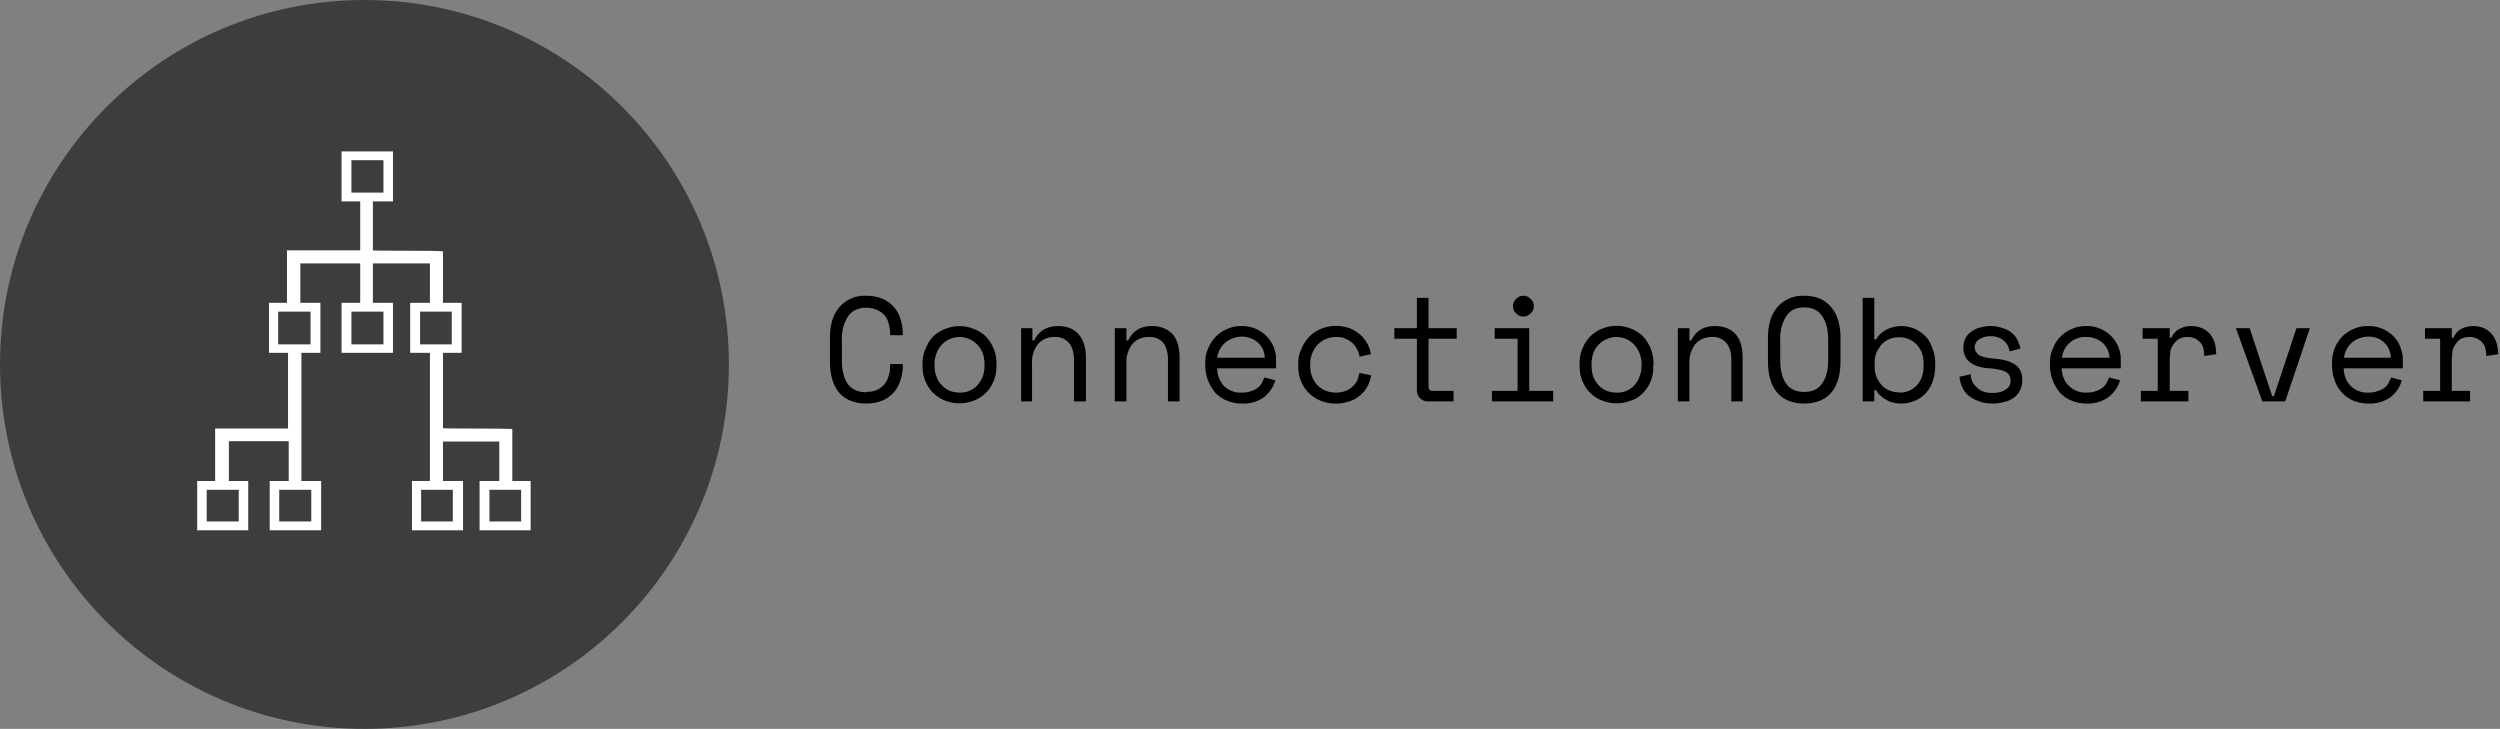 <svg xmlns="http://www.w3.org/2000/svg" width="710" height="207" viewBox="0 0 710 207">
  <rect x="0" y="0" width="710" height="207" fill="#808080" stroke="none"/>
  <g fill="none" fill-rule="evenodd">
    <path fill="#000" d="M246 111.3c1.2 0 2.3-.2 3.1-.6.9-.4 1.6-1 2.1-1.6a7 7 0 0 0 1.2-2.4c.3-.9.4-1.8.4-2.8v-.5h3.6v.5c0 1.5-.3 2.9-.7 4.2a9 9 0 0 1-5.2 5.7c-1.3.5-2.8.8-4.5.8-3.2 0-5.8-1-7.6-3-1.8-2.1-2.7-5.1-2.7-9V96c0-3.8.9-6.7 2.7-8.8A9.5 9.5 0 0 1 246 84c1.7 0 3.2.3 4.5.8a9 9 0 0 1 5.2 5.7c.4 1.3.7 2.7.7 4.2v.5h-3.6v-.5c0-1-.2-1.9-.4-2.8a7 7 0 0 0-1.2-2.4A5.9 5.9 0 0 0 249 88a7 7 0 0 0-3-.6c-2.3 0-4 .8-5.2 2.5a11.3 11.3 0 0 0-1.7 6.5v6c0 3 .6 5.1 1.7 6.7 1.2 1.5 2.9 2.3 5.1 2.3zm37-7.5c0 1.8-.3 3.3-.9 4.6a9.7 9.7 0 0 1-5.6 5.4 11.2 11.2 0 0 1-8 0 9.7 9.7 0 0 1-5.6-5.4c-.6-1.3-.9-2.8-.9-4.6v-.5c0-1.7.3-3.2 1-4.5.5-1.4 1.3-2.5 2.2-3.4a11 11 0 0 1 14.6 0c1 1 1.7 2 2.3 3.4.6 1.3.9 2.8.9 4.5v.5zm-10.5 7.7a6.5 6.5 0 0 0 5-2c.7-.8 1.2-1.6 1.6-2.5.3-1 .5-2 .5-3.2v-.5c0-1-.2-2.1-.5-3a7.2 7.2 0 0 0-3.8-4 6.9 6.9 0 0 0-5.6 0 7 7 0 0 0-3.7 4c-.4.9-.6 2-.6 3v.5c0 1.2.2 2.3.6 3.2.3 1 .8 1.7 1.5 2.4.6.7 1.4 1.2 2.2 1.6.9.3 1.8.5 2.8.5zm20.7 2.5H290V93.2h3.2v3.5h.5c1.3-2.7 3.6-4.1 6.8-4.1 2.4 0 4.3.7 5.7 2.2 1.4 1.5 2.2 3.8 2.2 6.8V114H305v-11.8c0-2.1-.5-3.8-1.5-4.9a5 5 0 0 0-4-1.6c-2 0-3.5.7-4.7 2a8.2 8.2 0 0 0-1.7 5.5V114zm26.7 0h-3.3V93.2h3.3v3.5h.5c1.3-2.7 3.5-4.1 6.7-4.1 2.4 0 4.3.7 5.8 2.2 1.4 1.5 2.1 3.8 2.1 6.8V114h-3.3v-11.8c0-2.1-.5-3.8-1.4-4.9a5 5 0 0 0-4-1.6c-2 0-3.6.7-4.7 2a8.2 8.2 0 0 0-1.7 5.5V114zm25.8-9.4c0 2 .7 3.7 1.9 5a6.6 6.6 0 0 0 5 1.9c1 0 1.9-.1 2.6-.4a6 6 0 0 0 1.9-.9 5 5 0 0 0 1.2-1.3l.8-1.7 3.1.8c-.6 2-1.7 3.5-3.2 4.8a10.2 10.2 0 0 1-6.4 1.8c-1.5 0-2.9-.3-4.1-.8a9.2 9.2 0 0 1-3.3-2.2 12.1 12.1 0 0 1-2.9-7.8v-1c0-1.4.3-2.8.9-4a9.7 9.7 0 0 1 5.4-5.4c1.2-.6 2.6-.8 4-.8a9.7 9.7 0 0 1 7.5 3.3 9.3 9.3 0 0 1 2.3 6v2.7h-16.7zm7-9c-1 0-1.8.2-2.6.5a6.6 6.6 0 0 0-4.4 5.5h13.5A6 6 0 0 0 355 96c-.8-.3-1.6-.4-2.4-.4zm36.7 11a9.1 9.1 0 0 1-6.2 7.4 12 12 0 0 1-7.9-.1 10 10 0 0 1-5.7-5.4c-.6-1.4-.9-2.9-.9-4.6v-.5c0-1.7.3-3.2 1-4.5a10 10 0 0 1 5.7-5.6 11.4 11.4 0 0 1 7.8-.1 9.4 9.4 0 0 1 5 4.2c.6 1 1 2 1.1 3.2l-3.2.7c-.1-.7-.3-1.4-.7-2.1a6 6 0 0 0-3.3-3c-.7-.4-1.6-.5-2.7-.5a7.1 7.1 0 0 0-6.7 4.6c-.4 1-.6 2-.6 3.1v.5c0 1.2.2 2.3.6 3.2a6.7 6.7 0 0 0 3.9 3.9 7.9 7.9 0 0 0 5.6 0c.8-.3 1.4-.7 2-1.3a6 6 0 0 0 1.3-1.7l.6-2.1 3.3.7zm6.5-13.4h6.5v-8.6h3.3v8.6h8v3h-8v13.5c0 .9.4 1.3 1.1 1.3h6v3h-7.2a3.1 3.1 0 0 1-3.2-3.3V96.2H396v-3zm33.8-6.2c0-.9.3-1.6.9-2.1.5-.6 1.2-.9 2-.9.9 0 1.5.3 2.1.9.6.5.9 1.2.9 2 0 .9-.3 1.6-.9 2.1-.6.6-1.2.9-2 .9-.9 0-1.6-.3-2.1-.9-.6-.5-.9-1.2-.9-2zm-6 24h7.3V96.2h-6.5v-3h9.8V111h6.8v3h-17.4v-3zm45.8-7.2a10.1 10.1 0 0 1-3.1 8c-1 1-2 1.6-3.3 2a11.2 11.2 0 0 1-8 0 9.7 9.7 0 0 1-5.6-5.4c-.6-1.3-.9-2.8-.9-4.6v-.5c0-1.7.3-3.2.9-4.5a9.8 9.8 0 0 1 5.6-5.5 11 11 0 0 1 11.3 2 11.4 11.4 0 0 1 3.2 8v.5zm-10.4 7.7a6.5 6.5 0 0 0 5-2c.7-.8 1.2-1.6 1.5-2.5.4-1 .6-2 .6-3.2v-.5c0-1-.2-2.1-.6-3a7.2 7.2 0 0 0-3.7-4 6.9 6.9 0 0 0-5.6 0 7 7 0 0 0-3.8 4c-.3.9-.5 2-.5 3v.5c0 1.2.2 2.3.5 3.2.4 1 .9 1.7 1.5 2.4.7.7 1.4 1.2 2.3 1.6.8.3 1.8.5 2.8.5zm20.7 2.5h-3.3V93.2h3.3v3.5h.5c1.3-2.7 3.5-4.1 6.7-4.1 2.4 0 4.4.7 5.8 2.2 1.4 1.5 2.1 3.8 2.1 6.8V114h-3.2v-11.8c0-2.1-.5-3.8-1.5-4.9a5 5 0 0 0-4-1.6c-2 0-3.5.7-4.7 2a8.2 8.2 0 0 0-1.7 5.5V114zm22.3-18c0-3.8.9-6.7 2.7-8.8a9.5 9.5 0 0 1 7.6-3.2c3.2 0 5.8 1 7.6 3.2 1.8 2 2.7 5 2.7 8.8v6.6c0 3.9-.9 6.9-2.7 9-1.8 2-4.4 3-7.6 3-3.3 0-5.8-1-7.6-3-1.8-2.1-2.7-5.1-2.7-9V96zm10.3 15.3c2.3 0 4-.8 5-2.3 1.2-1.6 1.8-3.8 1.8-6.7v-6c0-2.7-.6-4.9-1.7-6.5-1.1-1.7-2.8-2.5-5.1-2.5s-4 .8-5.1 2.5a11.3 11.3 0 0 0-1.7 6.5v6c0 3 .6 5.1 1.7 6.7 1.1 1.5 2.8 2.3 5 2.3zm20 2.7H529V84.6h3.3v11.8h.5a7.2 7.2 0 0 1 3-2.8 9.4 9.4 0 0 1 10.9 1.8c.9.8 1.6 2 2 3.3.6 1.3.9 2.8.9 4.5v.8c0 1.7-.3 3.2-.8 4.5a8.8 8.8 0 0 1-5.2 5.4 10.1 10.1 0 0 1-5.7.5 8.3 8.3 0 0 1-3.8-2c-.5-.4-1-1-1.3-1.6h-.5v3.2zm7-2.5a6.6 6.6 0 0 0 6.4-4.4c.3-1 .5-2 .5-3.1v-.8c0-1.2-.2-2.2-.5-3a6.7 6.7 0 0 0-6.4-4.4 6.6 6.6 0 0 0-5 2c-.6.7-1.1 1.5-1.5 2.4-.4 1-.5 2-.5 3.1v.5c0 1.2.1 2.2.5 3.2.4.9.9 1.7 1.5 2.4a6.6 6.6 0 0 0 5 2zm21.4-13c0 1 .5 1.8 1.3 2.4.9.5 2.4.8 4.7 1 2.4.2 4.3.8 5.6 1.7a5 5 0 0 1 1.9 4.3v.2a5.9 5.9 0 0 1-2.3 4.8c-.7.5-1.6 1-2.6 1.2-1 .3-2.2.5-3.4.5-1.6 0-3-.2-4.1-.7-1.2-.4-2.2-1-3-1.7a7.2 7.2 0 0 1-1.7-2.4c-.4-1-.6-1.8-.7-2.8l3.2-.7c0 1.6.7 2.8 1.8 3.8 1 1 2.5 1.5 4.4 1.5 1.5 0 2.7-.3 3.7-1 1-.5 1.4-1.4 1.4-2.5 0-1.2-.5-2-1.4-2.5-1-.5-2.4-.8-4.5-1-2.4-.1-4.2-.7-5.5-1.6-1.3-1-2-2.4-2-4.2v-.3a5.2 5.2 0 0 1 2.4-4.4c.7-.5 1.5-.9 2.4-1.1a10.5 10.5 0 0 1 6.4.2c1 .3 2 .8 2.6 1.4.7.6 1.3 1.3 1.6 2.1.4.8.7 1.6.8 2.3l-3.1.8a4.5 4.5 0 0 0-1.7-3.1c-.9-.8-2.1-1.2-3.6-1.2-.6 0-1.2 0-1.7.2a5 5 0 0 0-1.5.6c-.4.2-.7.5-1 1-.2.3-.4.7-.4 1.2zm24.7 6c.1 2.2.8 3.8 2 5a6.6 6.6 0 0 0 5 2c1 0 1.9-.1 2.6-.4a6 6 0 0 0 1.9-.9 5 5 0 0 0 1.2-1.3l.8-1.7 3.1.8c-.6 2-1.7 3.5-3.3 4.8a10.2 10.2 0 0 1-6.4 1.8c-1.4 0-2.8-.3-4-.8a9.2 9.2 0 0 1-3.3-2.2 12.1 12.1 0 0 1-2.9-7.8v-1c0-1.4.3-2.8.9-4a9.7 9.7 0 0 1 5.4-5.4c1.2-.6 2.6-.8 4-.8a9.7 9.7 0 0 1 7.5 3.3 9.3 9.3 0 0 1 2.3 6v2.7h-16.8zm7-8.8a6.6 6.6 0 0 0-6.9 5.9h13.5a6 6 0 0 0-4.2-5.5c-.8-.3-1.6-.4-2.4-.4zm16.1-2.5h7.6v2.7h.5c.5-1.1 1.3-2 2.3-2.5 1-.5 2-.8 3.3-.8 2.1 0 3.8.7 5.1 2 1.3 1.4 2 3.4 2 6l-3.4.5c0-1.9-.4-3.3-1.4-4.1-.9-.9-2-1.3-3.4-1.3-.8 0-1.6.2-2.2.5-.6.3-1.2.8-1.6 1.4a6 6 0 0 0-1 2l-.2 2.6v8.8h5.3v3H608v-3h4.8V96.2h-4.3v-3zM649 114h-6.5L635 93.2h3.9l6.4 19.3h.5l6.4-19.3h3.8L649 114zm16.6-9.4c.1 2 .7 3.7 2 5a6.6 6.6 0 0 0 5 1.9c1 0 1.8-.1 2.5-.4a6 6 0 0 0 2-.9 5 5 0 0 0 1.2-1.3l.8-1.7 3 .8c-.5 2-1.6 3.5-3.2 4.8a10.2 10.2 0 0 1-6.4 1.8c-1.5 0-2.8-.3-4.1-.8a9.2 9.2 0 0 1-3.2-2.2c-.9-1-1.6-2-2.1-3.4-.5-1.3-.8-2.8-.8-4.4v-1c0-1.4.3-2.8.8-4a9.7 9.7 0 0 1 5.4-5.4c1.3-.6 2.6-.8 4-.8a9.7 9.7 0 0 1 7.6 3.3c.8.9 1.4 1.9 1.7 3 .4 1 .6 2 .6 3v2.7h-16.8zm7-9c-1 0-1.8.2-2.6.5a6.6 6.6 0 0 0-4.3 5.5H679A6 6 0 0 0 675 96c-.8-.3-1.6-.4-2.4-.4zm16.1-2.4h7.6v2.7h.5c.5-1.1 1.2-2 2.2-2.5 1-.5 2.1-.8 3.4-.8 2 0 3.8.7 5 2 1.4 1.4 2 3.4 2.1 6l-3.4.5c0-1.9-.5-3.3-1.4-4.1-1-.9-2-1.3-3.4-1.3-.9 0-1.6.2-2.3.5-.6.3-1.1.8-1.5 1.4a6 6 0 0 0-1 2l-.2 2.6v8.8h5.2v3h-13.3v-3h4.8V96.2h-4.3v-3z"/>
    <circle cx="103.5" cy="103.5" r="103.5" fill="#3D3D3D"/>
    <g fill="#FFF" fill-rule="nonzero">
      <path d="M125.8 86.6V71.4c0-.3-19.8-.1-19.9-.3v-14h5.1-14.6 5.9v14H81.5v15.5h3.8V74.8h17v11.8h3.6V74.8h16.2v11.8h3.7z"/>
      <path d="M111.6 57.2H97V43h14.6v14.2zM99.8 45.5v9.2h9.1v-9.2h-9.1zM91 100.2H76.4V86H91v14.2zM79 88.5v9.3h9.2v-9.3h-9.1zM111.6 100.2H97V86h14.6v14.2zM99.8 88.5v9.3h9.1v-9.3h-9.1zM131.1 100.2h-14.6V86h14.6v14.2zm-11.8-11.7v9.3h9v-9.3h-9z"/>
      <g>
        <path d="M85.5 99.7h5H76h5.8v22H61.1v15.2H65v-11.6h17v11.6h3.6V99.7z"/>
        <path d="M70.5 150.6H56v-14h14.5v14zM58.7 139v9.1h9.1v-9h-9zM91.2 150.6H76.6v-14h14.6v14zM79.3 139v9.1h9.1v-9h-9z"/>
      </g>
      <g>
        <path d="M145.5 136.9v-15c0-.3-19.7-.1-19.7-.3v-22h5-14.5 5.8V137h3.7v-11.6h16v11.6h3.7z"/>
        <path d="M131.4 150.6H117v-14h14.5v14zM119.6 139v9.1h9v-9h-9zM150.7 150.6h-14.5v-14h14.5v14zM139 139v9.1h9v-9h-9z"/>
      </g>
    </g>
  </g>
</svg>
